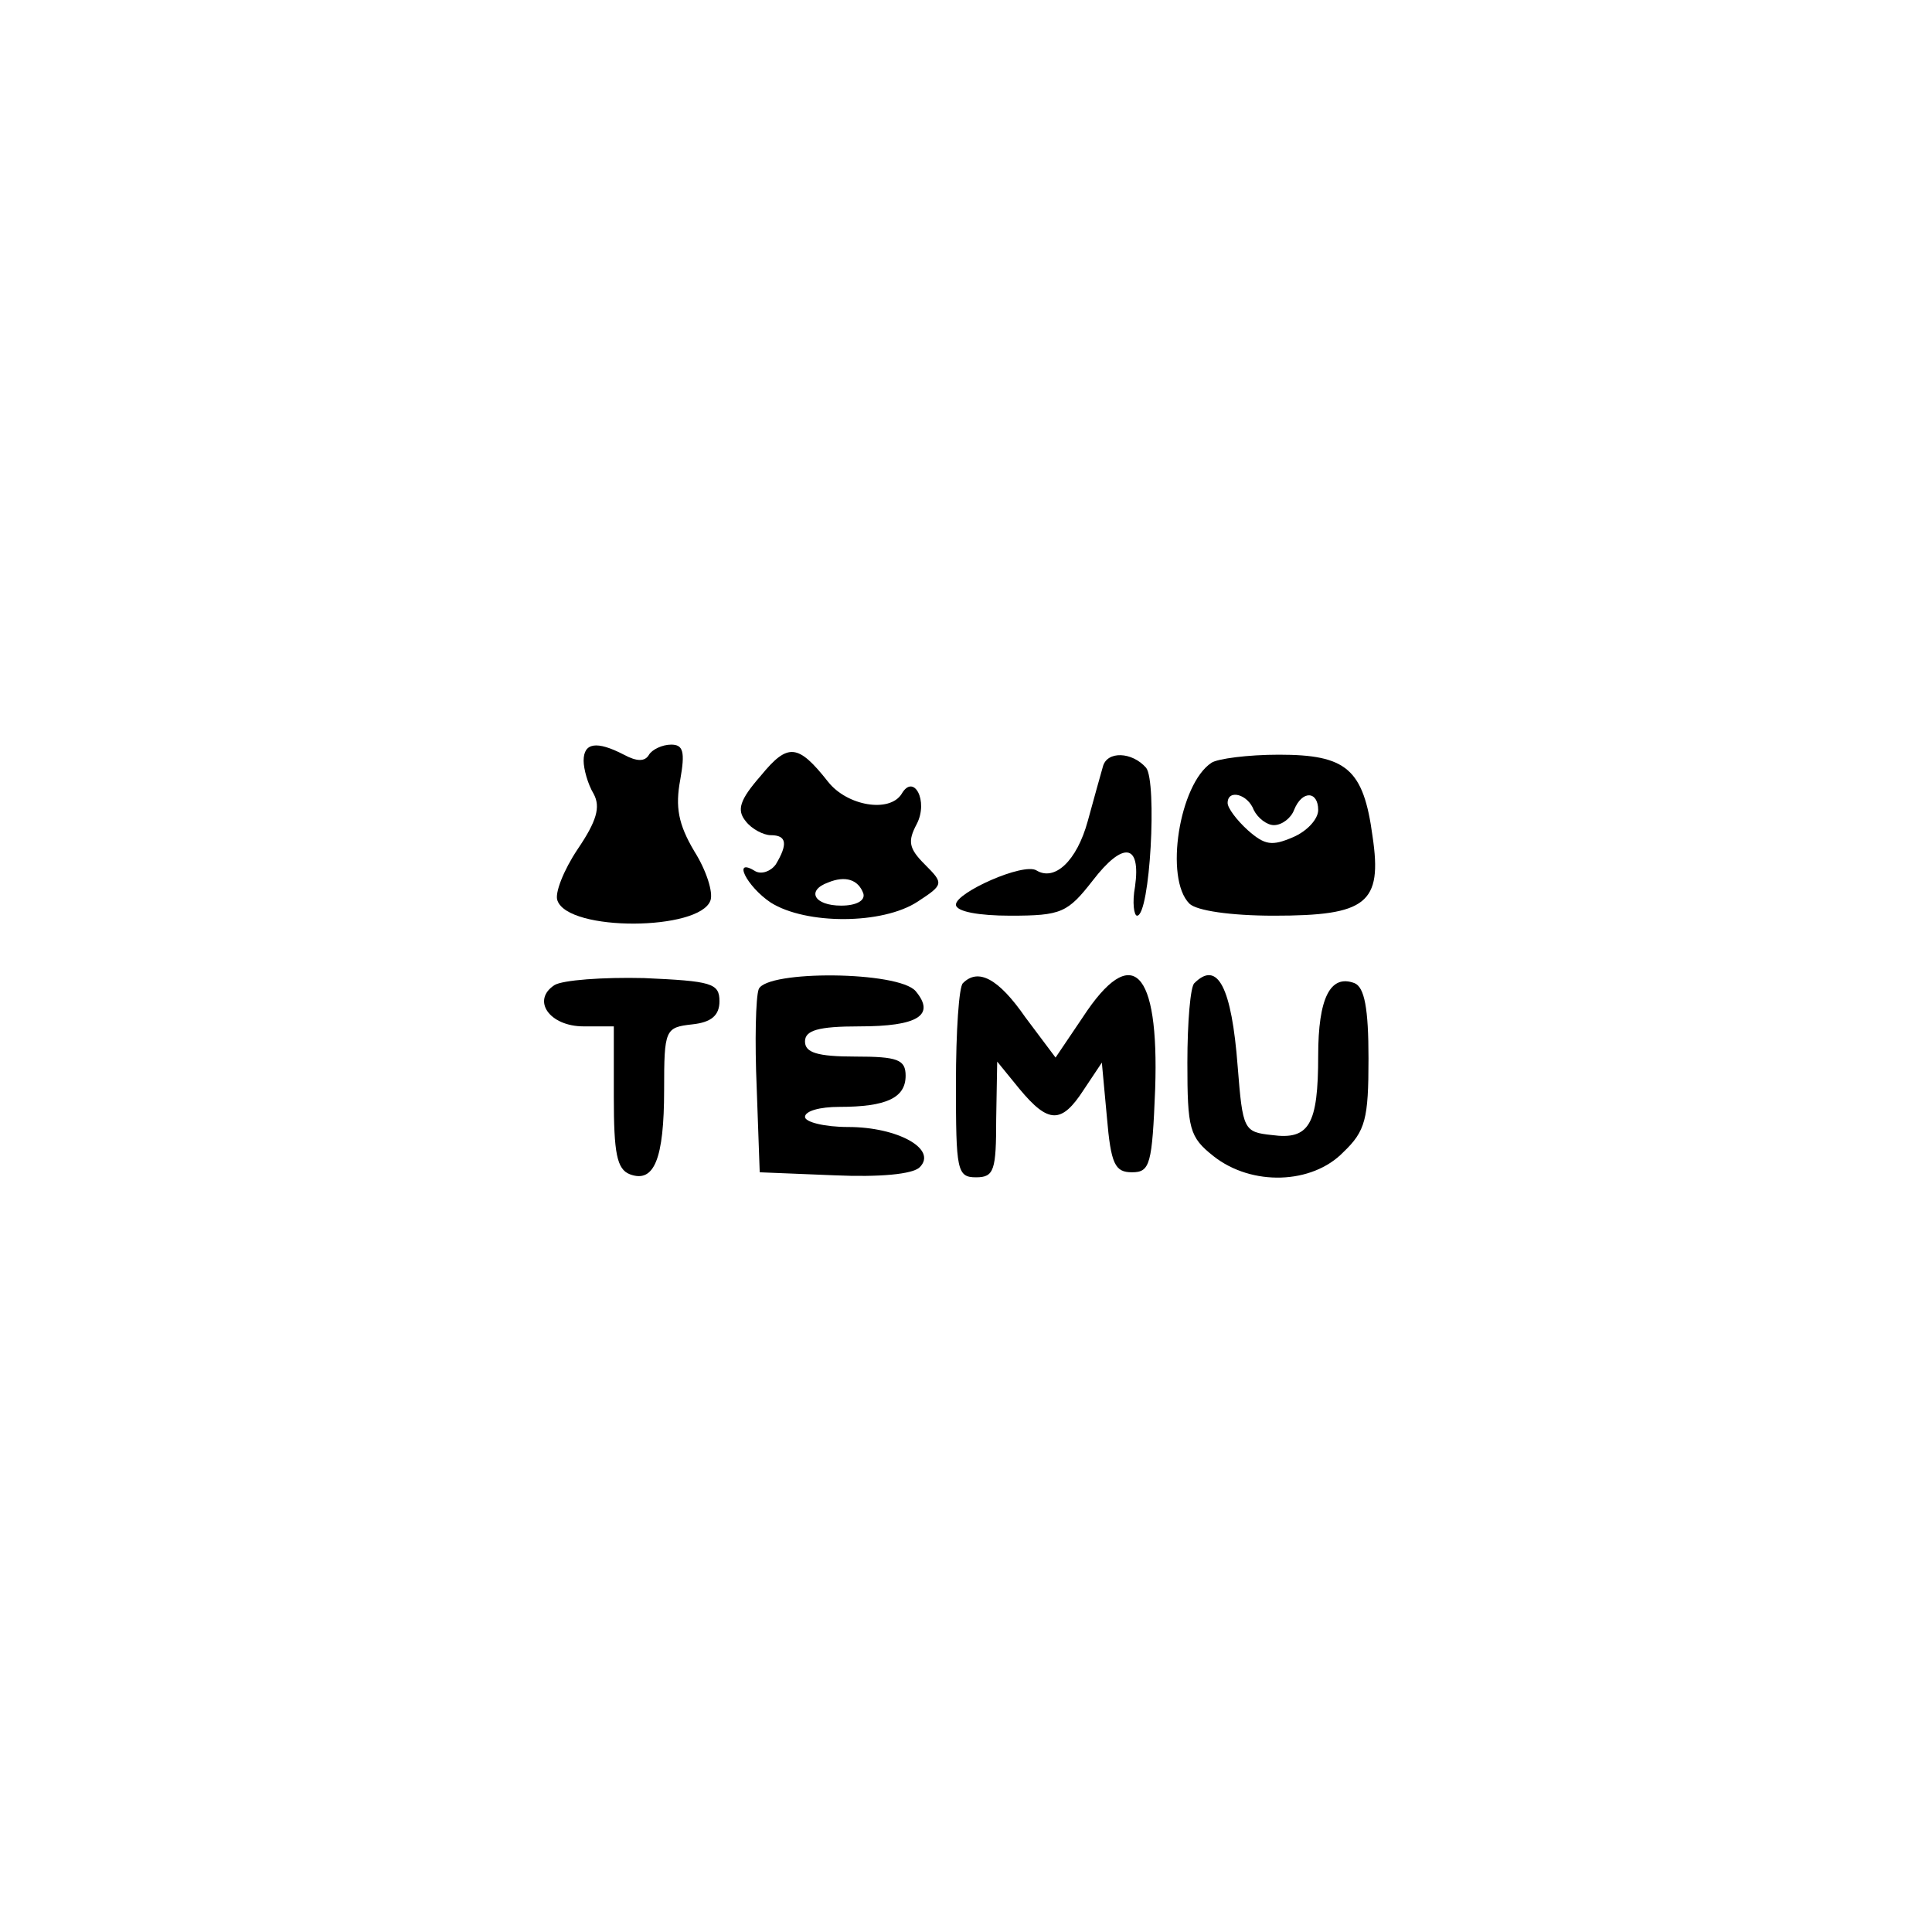 <?xml version="1.0" standalone="no"?>
<!DOCTYPE svg PUBLIC "-//W3C//DTD SVG 20010904//EN"
 "http://www.w3.org/TR/2001/REC-SVG-20010904/DTD/svg10.dtd">
<svg version="1.0" xmlns="http://www.w3.org/2000/svg"
 width="192pt" height="192pt" viewBox="0 0 192 192"
 preserveAspectRatio="xMidYMid meet">
<g transform="translate(0,192) scale(0.1,-0.1)"
fill="#000000" stroke="none">
811 c445 -92 729 -532 635 -987 -62 -301 -295 -546 -601 -630 -91 -26 -329
-26 -420 0 -291 80 -516 305 -596 596 -26 91 -26 329 0 420 120 433 542 692
982 601z"/>
<path d="M580 1164 c0 -8 4 -23 10 -33 7 -13 3 -27 -16 -55 -14 -21 -23 -44
-20 -51 11 -31 141 -30 152 0 3 8 -4 30 -16 49 -16 27 -19 44 -14 71 5 28 3
35 -9 35 -9 0 -19 -5 -22 -10 -4 -7 -12 -7 -25 0 -27 14 -40 12 -40 -6z"/>
<path d="M756 1149 c-21 -24 -24 -34 -15 -45 6 -8 18 -14 25 -14 16 0 17 -9 5
-29 -5 -7 -14 -10 -20 -7 -24 15 -9 -15 15 -31 35 -22 111 -22 146 1 26 17 26
18 7 37 -16 16 -17 23 -8 40 12 23 -3 51 -15 30 -12 -19 -54 -12 -73 12 -30
38 -40 39 -67 6z m102 -117 c2 -7 -7 -12 -22 -12 -27 0 -35 15 -13 23 17 7 30
3 35 -11z"/>
<path d="M1096 1158 c-2 -7 -9 -32 -15 -54 -11 -40 -33 -60 -51 -49 -13 8 -80
-22 -80 -34 0 -7 23 -11 54 -11 51 0 57 3 82 35 30 39 48 37 42 -6 -3 -16 -1
-29 2 -29 13 0 20 133 9 147 -14 16 -39 17 -43 1z"/>
<path d="M1204 1162 c-32 -21 -47 -115 -22 -140 7 -7 41 -12 84 -12 92 0 108
12 98 79 -9 67 -26 81 -93 81 -31 0 -61 -4 -67 -8z m42 -47 c4 -8 13 -15 20
-15 8 0 17 7 20 15 8 20 24 19 24 0 0 -9 -11 -21 -25 -27 -21 -9 -28 -8 -45 7
-11 10 -20 22 -20 27 0 14 20 9 26 -7z"/>
<path d="M551 941 c-23 -15 -5 -41 29 -41 l30 0 0 -70 c0 -56 3 -72 16 -77 24
-9 34 15 34 84 0 60 1 62 28 65 19 2 27 9 27 23 0 18 -8 20 -75 23 -41 1 -81
-2 -89 -7z"/>
<path d="M754 937 c-3 -8 -4 -52 -2 -98 l3 -84 74 -3 c45 -2 78 1 85 8 18 18
-22 40 -71 40 -24 0 -43 5 -43 10 0 6 15 10 34 10 47 0 66 9 66 31 0 16 -8 19
-50 19 -38 0 -50 4 -50 15 0 11 13 15 54 15 58 0 76 11 56 35 -17 20 -148 21
-156 2z"/>
<path d="M957 943 c-4 -3 -7 -48 -7 -100 0 -86 1 -93 20 -93 18 0 20 7 20 58
l1 57 22 -27 c29 -35 42 -35 64 -1 l18 27 5 -54 c4 -47 8 -55 25 -55 18 0 20
8 23 83 4 119 -23 146 -72 71 l-27 -40 -30 40 c-27 39 -47 49 -62 34z"/>
<path d="M1187 943 c-4 -3 -7 -39 -7 -79 0 -66 2 -74 26 -93 38 -30 98 -28
129 4 22 21 25 33 25 93 0 50 -4 71 -14 75 -24 9 -36 -15 -36 -72 0 -69 -9
-84 -46 -79 -28 3 -29 5 -34 68 -6 79 -20 106 -43 83z"/>
</g>
</svg>
